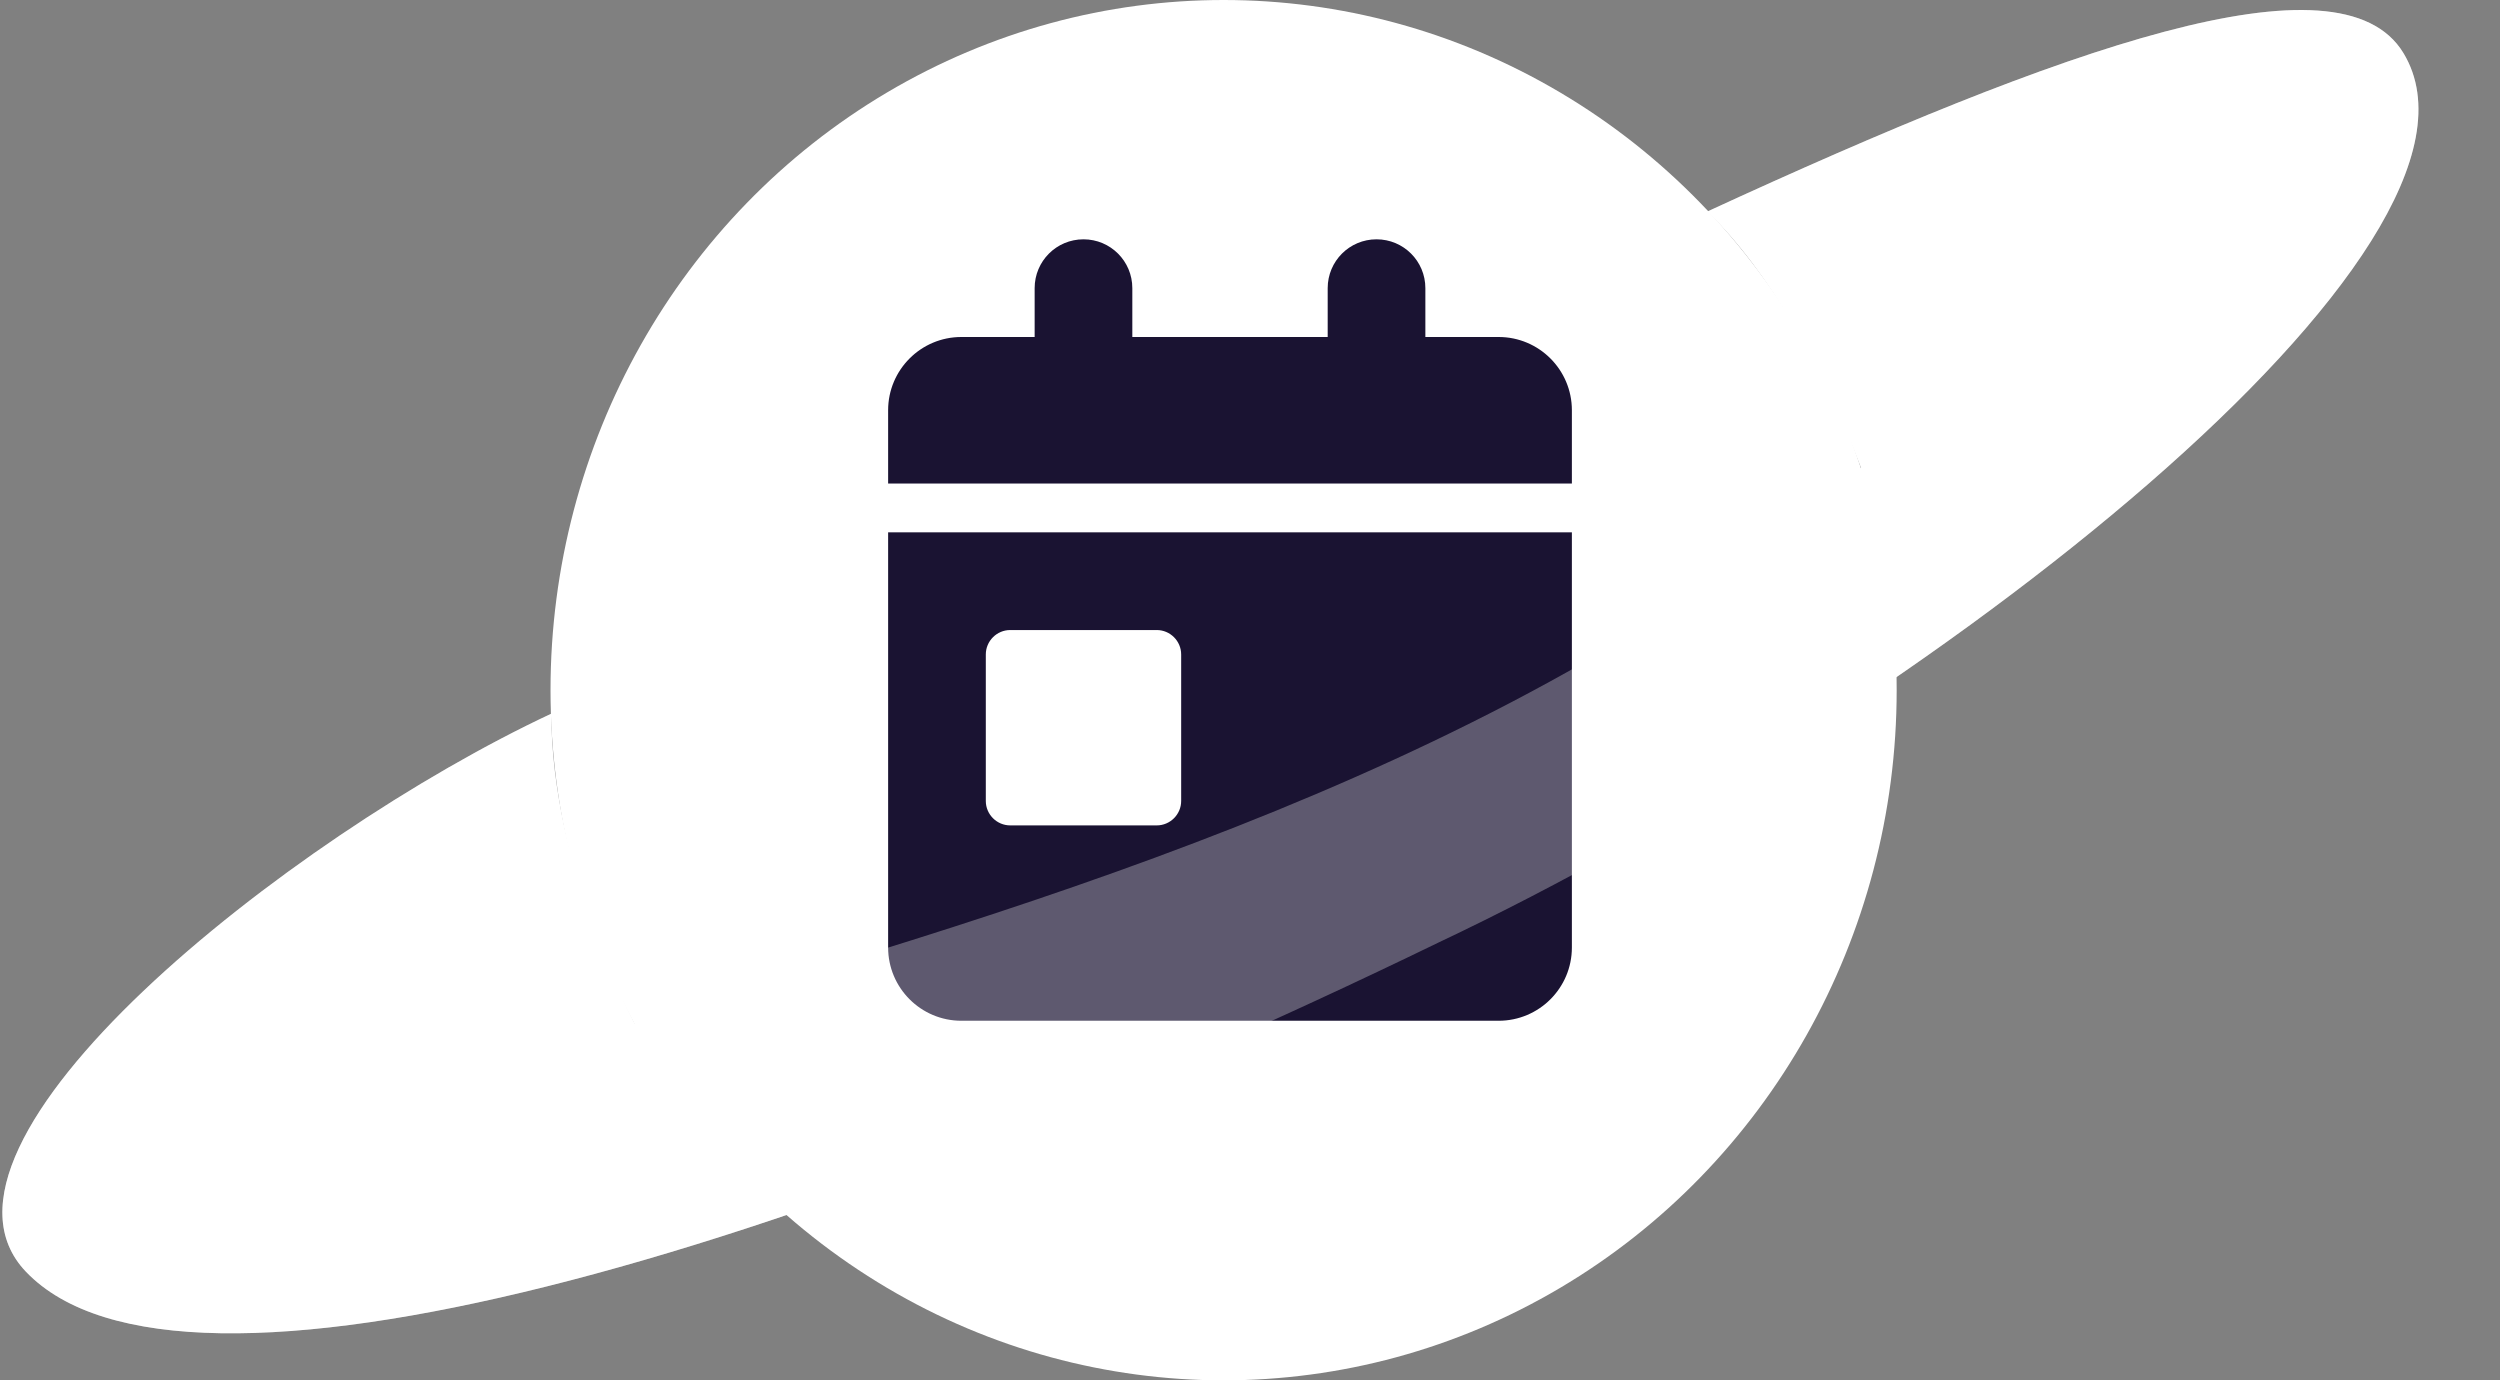 <svg width="585" height="323" viewBox="0 0 585 323" fill="none" xmlns="http://www.w3.org/2000/svg">
<rect x="0" y="0" width="585" height="323" fill="#808080" stroke="none"/>
<path d="M435.5 109.5C356.605 178.309 244.836 211.313 148.5 239.5C148.5 239.5 129 203 129 167C67.104 195.993 -22.649 267.533 6.069 297.581C42.422 335.618 184.429 294.418 336.476 220.616C451.319 166.319 589.887 57.726 562.389 12.391C547.538 -12.094 482.626 11.206 399.5 49.5C414.055 63.566 426.5 86 435.5 109.5Z" fill="white"/>
<ellipse cx="286.321" cy="161.5" rx="157.5" ry="161.5" fill="url(#paint0_linear_3_4)"/>
<g clip-path="url(#clip0_3_4)">
<path d="M253.536 56C259.857 56 264.964 61.107 264.964 67.429V78.857H310.679V67.429C310.679 61.107 315.786 56 322.107 56C328.429 56 333.536 61.107 333.536 67.429V78.857H350.679C360.143 78.857 367.821 86.536 367.821 96V113.143H207.821V96C207.821 86.536 215.5 78.857 224.964 78.857H242.107V67.429C242.107 61.107 247.214 56 253.536 56ZM207.821 124.571H367.821V221.714C367.821 231.179 360.143 238.857 350.679 238.857H224.964C215.5 238.857 207.821 231.179 207.821 221.714V124.571ZM236.393 147.429C233.25 147.429 230.679 150 230.679 153.143V187.429C230.679 190.571 233.25 193.143 236.393 193.143H270.679C273.821 193.143 276.393 190.571 276.393 187.429V153.143C276.393 150 273.821 147.429 270.679 147.429H236.393Z" fill="#1A1332"/>
</g>
<path d="M435.5 109.5C356.605 178.309 244.836 211.313 148.5 239.5C148.5 239.5 129 203 129 167C67.104 195.993 -22.649 267.533 6.069 297.581C42.422 335.618 184.429 294.418 336.476 220.616C451.319 166.319 589.887 57.726 562.389 12.391C547.538 -12.094 482.626 11.206 399.5 49.5C414.055 63.566 426.5 86 435.5 109.5Z" fill="white" fill-opacity="0.3"/>
<defs>
<linearGradient id="paint0_linear_3_4" x1="286.321" y1="0" x2="286.321" y2="323" gradientUnits="userSpaceOnUse">
<stop stop-color="white"/>
</linearGradient>
<clipPath id="clip0_3_4">
<rect width="160" height="182.857" fill="white" transform="translate(207.821 56)"/>
</clipPath>
</defs>
</svg>
